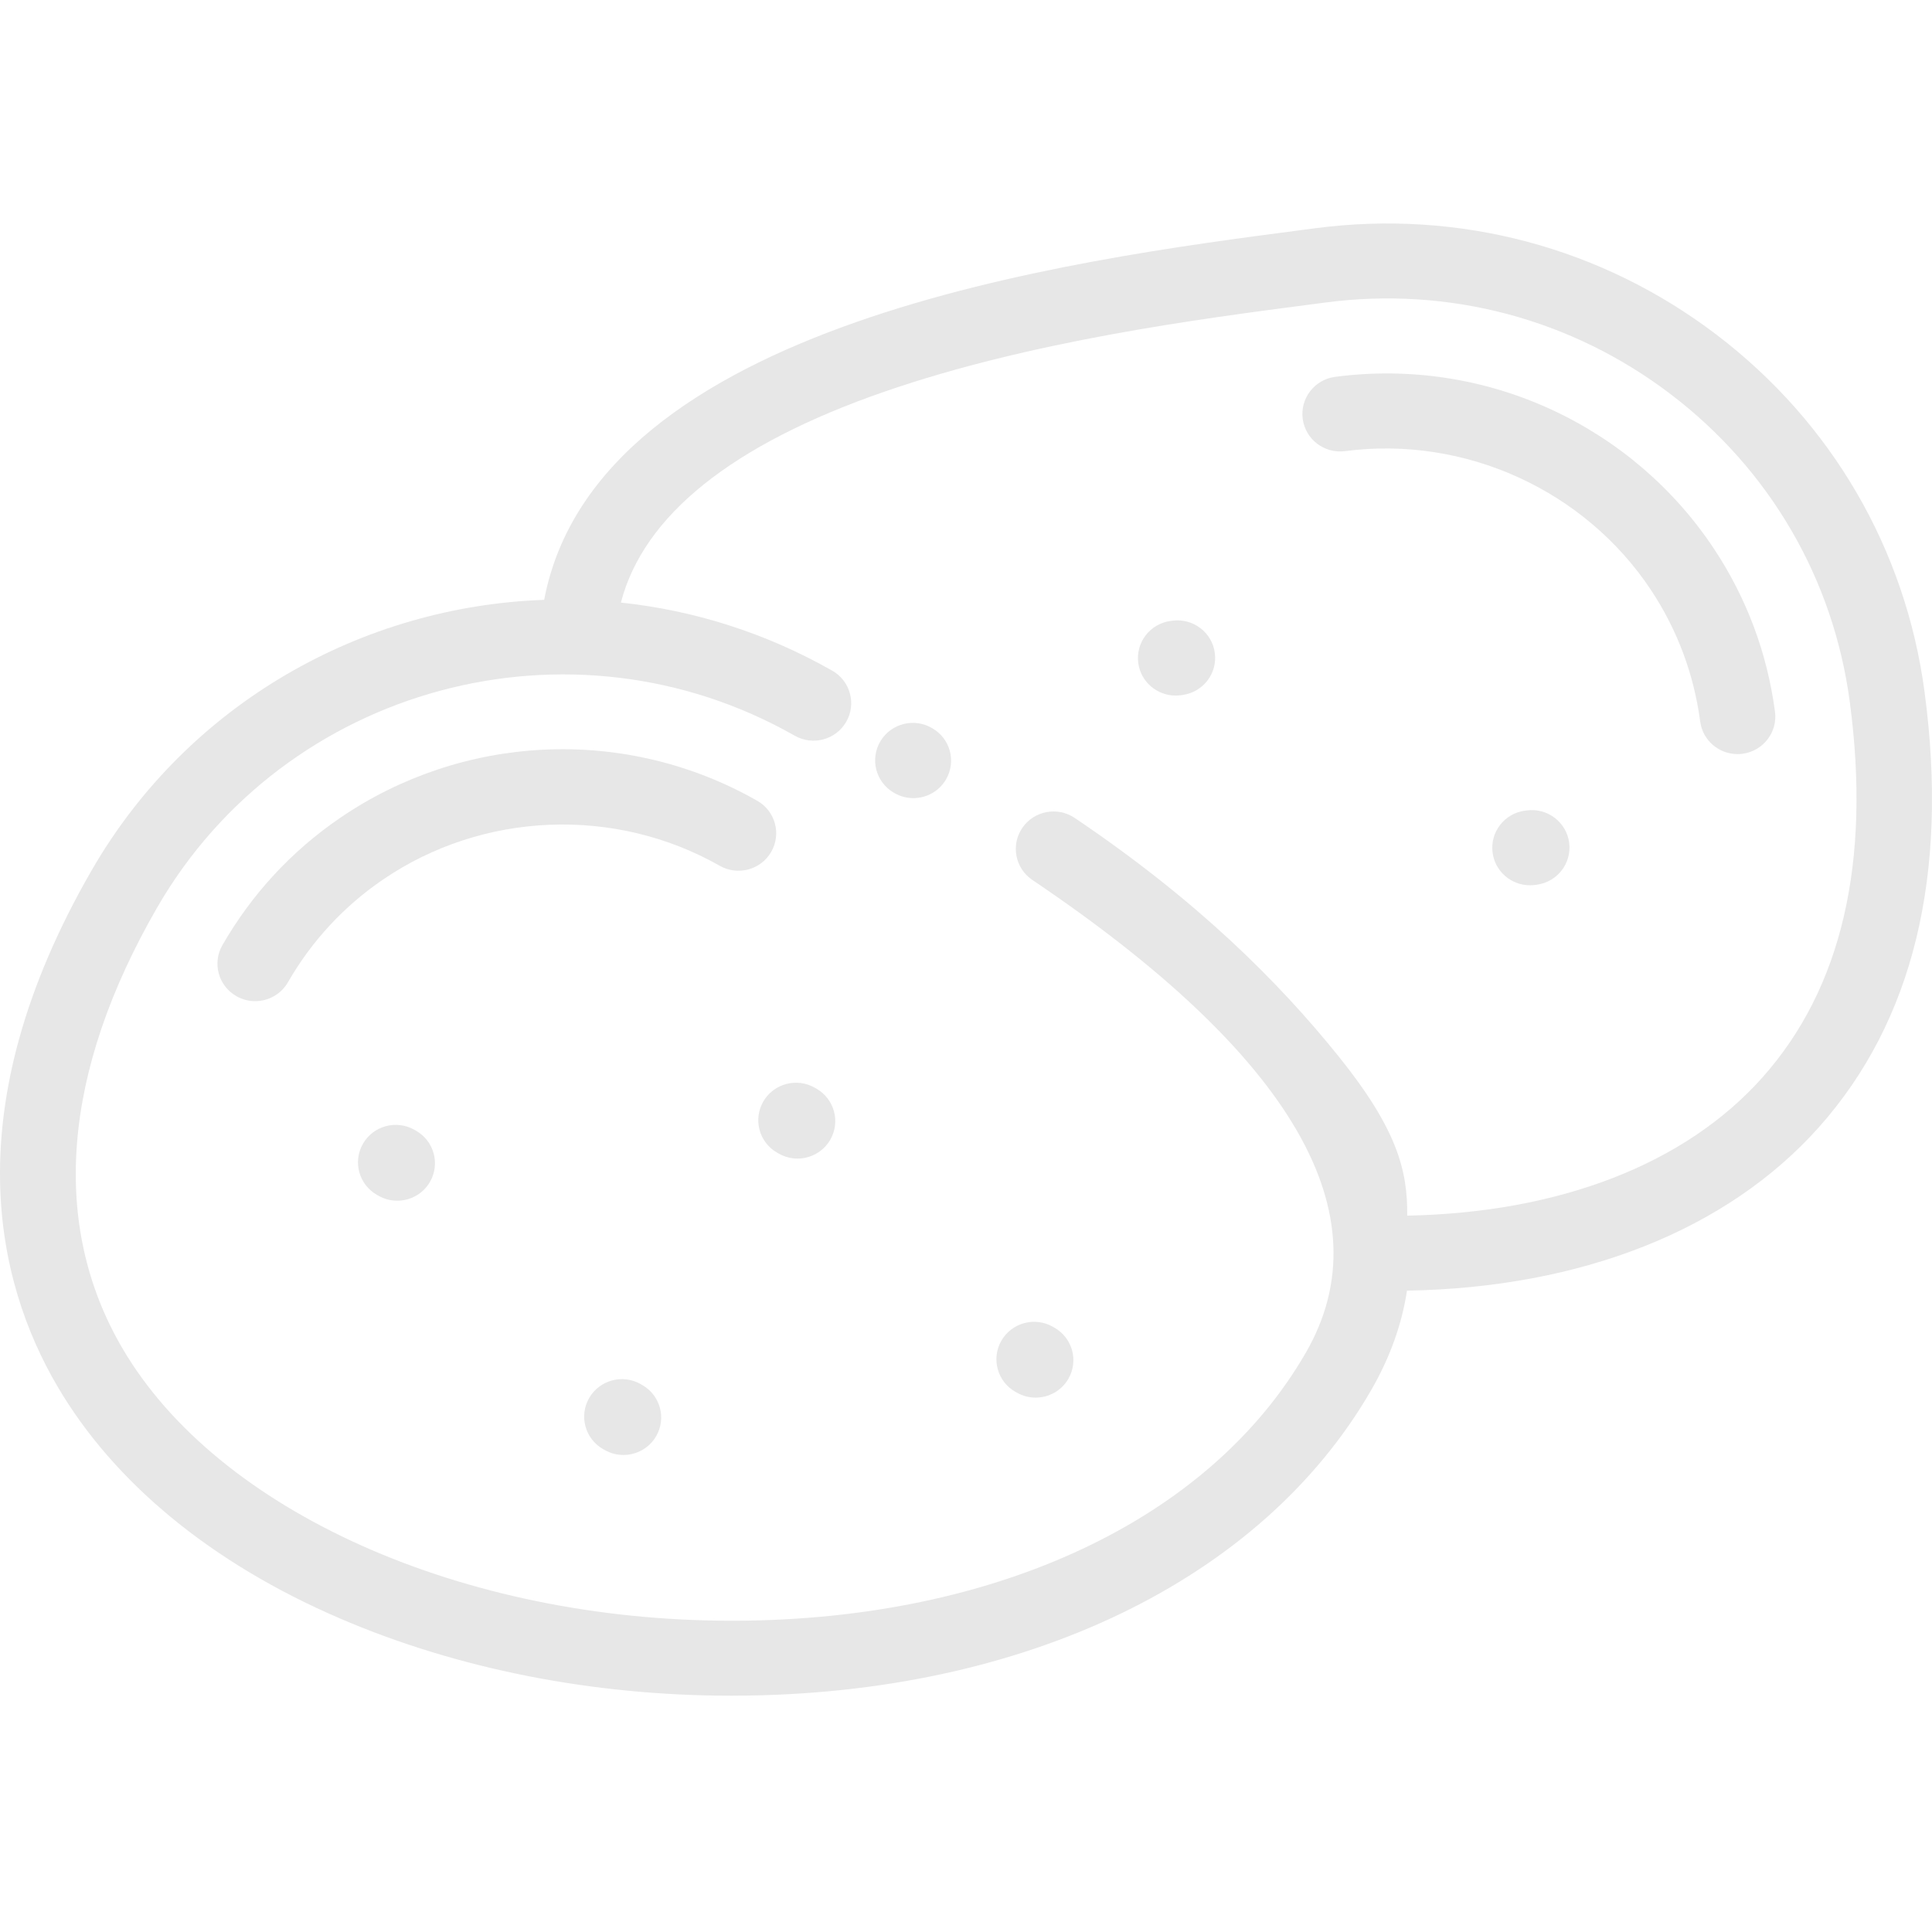 <svg width="56" height="56" viewBox="0 0 56 56" fill="none" xmlns="http://www.w3.org/2000/svg">
<path d="M55.785 20.06C55.234 15.922 53.094 12.245 49.759 9.705C46.423 7.166 42.293 6.069 38.127 6.615L37.71 6.67C31.039 7.542 17.299 9.339 15.773 17.387C10.511 17.572 5.457 20.371 2.653 25.233C-1.343 32.165 -0.092 37.186 1.661 40.178C3.304 42.981 6.131 45.307 9.836 46.904C13.246 48.375 17.175 49.151 21.205 49.151C21.243 49.151 21.282 49.151 21.321 49.15C29.68 49.12 36.569 45.805 39.75 40.284C40.291 39.344 40.634 38.386 40.782 37.41C45.841 37.324 50.062 35.655 52.72 32.675C55.459 29.602 56.49 25.357 55.785 20.06ZM51.082 31.234C48.845 33.744 45.204 35.15 40.789 35.236C40.802 33.935 40.505 32.734 38.785 30.6C37.039 28.433 34.673 26.08 31.15 23.708C30.651 23.371 29.971 23.501 29.632 23.997C29.293 24.494 29.424 25.169 29.923 25.506C37.486 30.599 40.154 35.208 37.852 39.205C35.064 44.044 28.881 46.95 21.313 46.978C21.277 46.978 21.242 46.978 21.206 46.978C13.409 46.978 6.322 43.813 3.551 39.086C1.452 35.504 1.798 31.087 4.551 26.313C8.263 19.875 16.555 17.638 23.036 21.325C23.56 21.623 24.228 21.443 24.528 20.923C24.828 20.402 24.647 19.738 24.123 19.44C22.179 18.334 20.094 17.688 17.997 17.466C18.656 14.937 21.219 12.883 25.633 11.354C29.875 9.885 34.761 9.246 37.995 8.824L38.414 8.769C42 8.297 45.557 9.242 48.429 11.429C51.301 13.616 53.143 16.782 53.617 20.344C54.235 24.99 53.383 28.654 51.082 31.234Z" fill="#E7E7E7"/>
<path d="M27.029 21.112C27.027 21.111 27.026 21.11 27.024 21.109C26.509 20.8 25.839 20.963 25.526 21.474C25.212 21.987 25.375 22.655 25.891 22.967C25.906 22.976 25.922 22.985 25.937 22.993C26.107 23.089 26.291 23.134 26.474 23.134C26.855 23.134 27.225 22.936 27.426 22.582C27.721 22.065 27.542 21.411 27.029 21.112Z" fill="#E7E7E7"/>
<path d="M51.449 20.629C51.223 18.931 50.632 17.349 49.693 15.925C48.537 14.175 46.916 12.779 45.005 11.889C43.04 10.973 40.861 10.639 38.7 10.923C38.102 11.002 37.68 11.547 37.76 12.142C37.839 12.737 38.389 13.155 38.987 13.076C42.457 12.621 45.942 14.206 47.864 17.116C48.621 18.264 49.098 19.542 49.281 20.914C49.353 21.46 49.823 21.858 50.363 21.858C50.411 21.858 50.459 21.855 50.508 21.848C51.107 21.77 51.528 21.224 51.449 20.629Z" fill="#E7E7E7"/>
<path d="M45.483 24.424C45.403 23.83 44.854 23.411 44.255 23.491L44.203 23.497C43.605 23.576 43.184 24.122 43.264 24.717C43.337 25.263 43.806 25.66 44.346 25.66C44.394 25.66 44.442 25.657 44.491 25.651L44.543 25.644C45.141 25.565 45.562 25.019 45.483 24.424Z" fill="#E7E7E7"/>
<path d="M35.212 18.925C35.133 18.331 34.583 17.913 33.984 17.991L33.933 17.998C33.334 18.077 32.914 18.623 32.993 19.218C33.066 19.764 33.536 20.161 34.075 20.161C34.123 20.161 34.172 20.158 34.221 20.152L34.272 20.145C34.871 20.066 35.292 19.52 35.212 18.925Z" fill="#E7E7E7"/>
<path d="M21.948 23.21C20.058 22.134 17.913 21.624 15.746 21.73C13.637 21.835 11.605 22.516 9.867 23.701C8.455 24.664 7.305 25.907 6.448 27.393C6.147 27.913 6.329 28.577 6.853 28.875C7.024 28.973 7.211 29.019 7.395 29.019C7.774 29.019 8.143 28.823 8.345 28.473C9.037 27.272 9.966 26.269 11.105 25.492C13.994 23.522 17.823 23.367 20.861 25.095C21.386 25.393 22.054 25.213 22.354 24.692C22.654 24.172 22.473 23.508 21.948 23.21Z" fill="#E7E7E7"/>
<path d="M12.059 32.775L12.014 32.749C11.49 32.451 10.822 32.63 10.521 33.151C10.221 33.671 10.402 34.335 10.926 34.634L10.971 34.659C11.142 34.757 11.329 34.803 11.514 34.803C11.893 34.803 12.261 34.607 12.463 34.257C12.763 33.737 12.582 33.073 12.059 32.775Z" fill="#E7E7E7"/>
<path d="M18.615 40.145L18.57 40.119C18.046 39.821 17.378 40.001 17.078 40.521C16.777 41.041 16.958 41.705 17.482 42.004L17.527 42.029C17.699 42.127 17.886 42.173 18.07 42.173C18.449 42.173 18.818 41.977 19.02 41.627C19.32 41.107 19.139 40.443 18.615 40.145Z" fill="#E7E7E7"/>
<path d="M23.661 31.553L23.616 31.527C23.092 31.229 22.424 31.409 22.124 31.929C21.823 32.45 22.004 33.114 22.528 33.412L22.573 33.438C22.745 33.535 22.932 33.582 23.116 33.582C23.495 33.582 23.863 33.386 24.066 33.036C24.366 32.515 24.185 31.852 23.661 31.553Z" fill="#E7E7E7"/>
<path d="M30.563 38.483L30.518 38.457C29.995 38.159 29.326 38.339 29.026 38.859C28.726 39.379 28.907 40.043 29.43 40.342L29.476 40.367C29.647 40.465 29.834 40.511 30.018 40.511C30.397 40.511 30.766 40.315 30.968 39.965C31.268 39.445 31.087 38.781 30.563 38.483Z" fill="#E7E7E7"/>
</svg>
